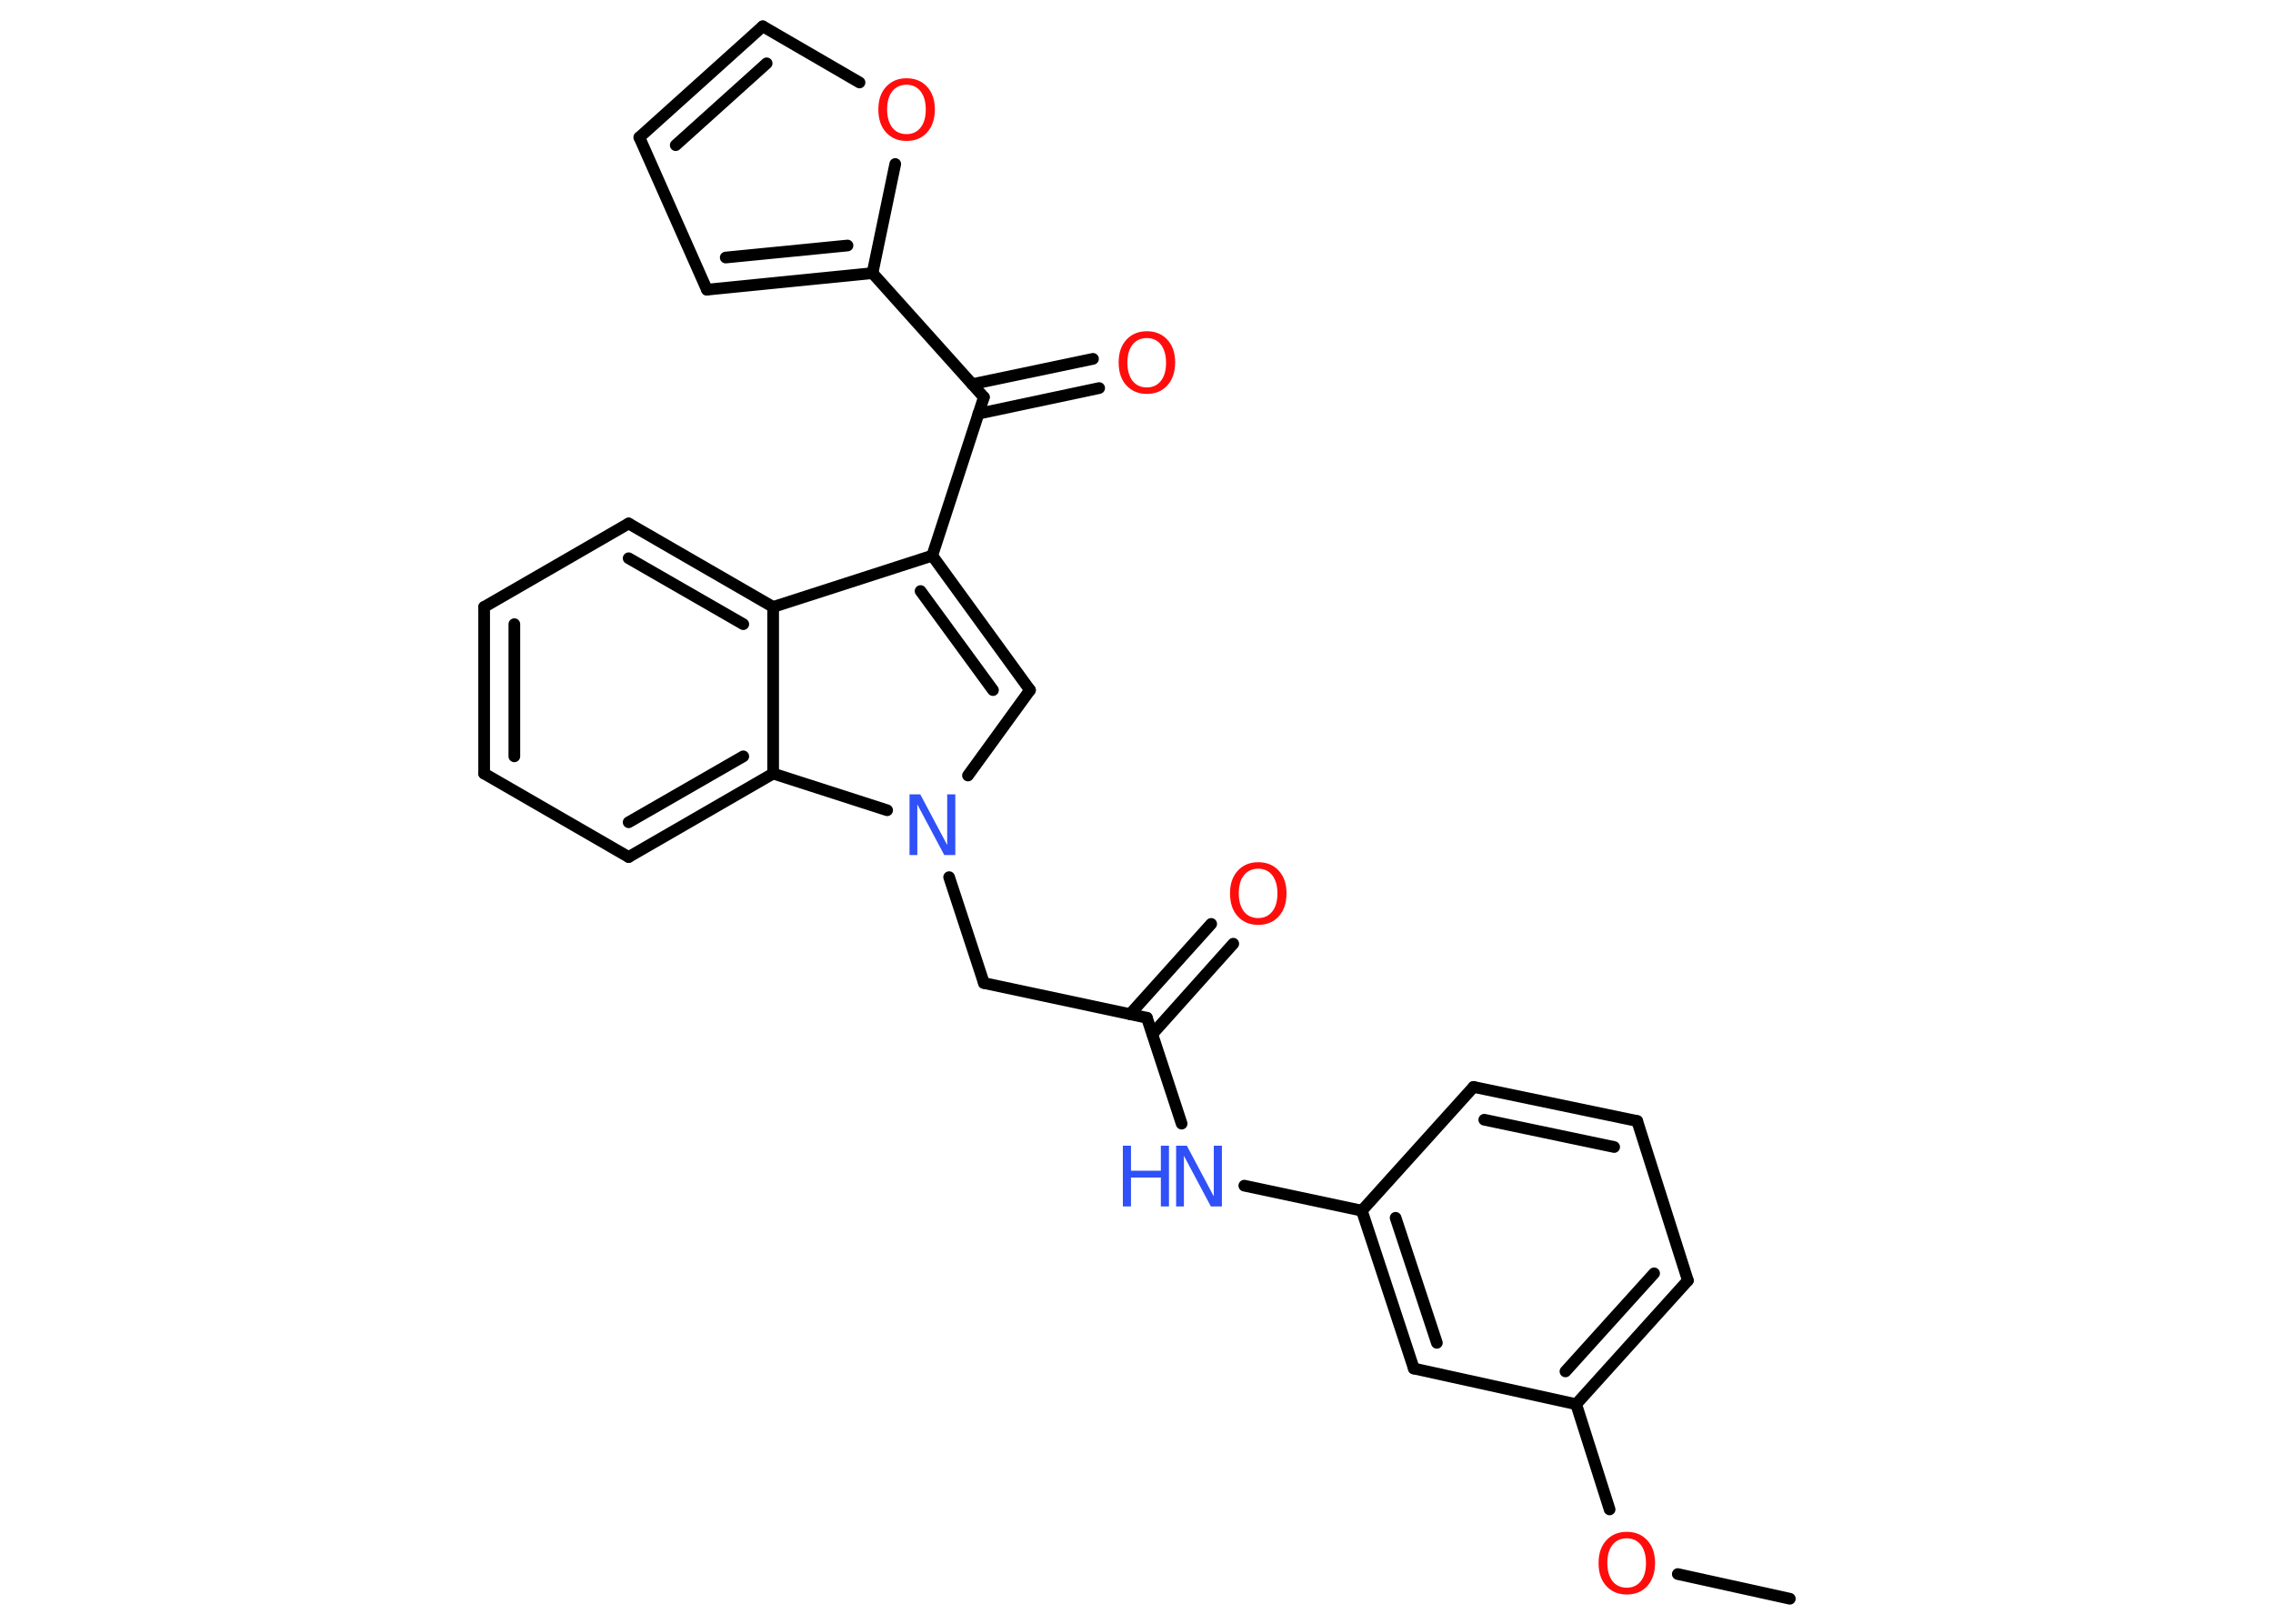 <?xml version='1.0' encoding='UTF-8'?>
<!DOCTYPE svg PUBLIC "-//W3C//DTD SVG 1.1//EN" "http://www.w3.org/Graphics/SVG/1.1/DTD/svg11.dtd">
<svg version='1.2' xmlns='http://www.w3.org/2000/svg' xmlns:xlink='http://www.w3.org/1999/xlink' width='70.0mm' height='50.0mm' viewBox='0 0 70.0 50.0'>
  <desc>Generated by the Chemistry Development Kit (http://github.com/cdk)</desc>
  <g stroke-linecap='round' stroke-linejoin='round' stroke='#000000' stroke-width='.36' fill='#FF0D0D'>
    <rect x='.0' y='.0' width='70.0' height='50.0' fill='#FFFFFF' stroke='none'/>
    <g id='mol1' class='mol'>
      <line id='mol1bnd1' class='bond' x1='55.12' y1='49.23' x2='51.67' y2='48.47'/>
      <line id='mol1bnd2' class='bond' x1='49.57' y1='46.48' x2='48.54' y2='43.24'/>
      <g id='mol1bnd3' class='bond'>
        <line x1='48.54' y1='43.24' x2='51.98' y2='39.43'/>
        <line x1='48.21' y1='42.23' x2='50.94' y2='39.21'/>
      </g>
      <line id='mol1bnd4' class='bond' x1='51.98' y1='39.43' x2='50.42' y2='34.52'/>
      <g id='mol1bnd5' class='bond'>
        <line x1='50.42' y1='34.52' x2='45.38' y2='33.47'/>
        <line x1='49.71' y1='35.32' x2='45.71' y2='34.48'/>
      </g>
      <line id='mol1bnd6' class='bond' x1='45.38' y1='33.47' x2='41.94' y2='37.28'/>
      <line id='mol1bnd7' class='bond' x1='41.94' y1='37.28' x2='38.32' y2='36.51'/>
      <line id='mol1bnd8' class='bond' x1='36.39' y1='34.6' x2='35.32' y2='31.34'/>
      <g id='mol1bnd9' class='bond'>
        <line x1='34.8' y1='31.23' x2='37.3' y2='28.45'/>
        <line x1='35.49' y1='31.84' x2='37.98' y2='29.06'/>
      </g>
      <line id='mol1bnd10' class='bond' x1='35.32' y1='31.34' x2='30.3' y2='30.27'/>
      <line id='mol1bnd11' class='bond' x1='30.3' y1='30.27' x2='29.23' y2='27.01'/>
      <line id='mol1bnd12' class='bond' x1='29.81' y1='23.88' x2='31.72' y2='21.25'/>
      <g id='mol1bnd13' class='bond'>
        <line x1='31.72' y1='21.25' x2='28.71' y2='17.11'/>
        <line x1='30.58' y1='21.25' x2='28.35' y2='18.2'/>
      </g>
      <line id='mol1bnd14' class='bond' x1='28.71' y1='17.11' x2='30.3' y2='12.23'/>
      <g id='mol1bnd15' class='bond'>
        <line x1='29.94' y1='11.83' x2='33.66' y2='11.05'/>
        <line x1='30.13' y1='12.74' x2='33.85' y2='11.95'/>
      </g>
      <line id='mol1bnd16' class='bond' x1='30.3' y1='12.23' x2='26.87' y2='8.41'/>
      <g id='mol1bnd17' class='bond'>
        <line x1='21.77' y1='8.92' x2='26.87' y2='8.41'/>
        <line x1='22.35' y1='7.93' x2='26.1' y2='7.56'/>
      </g>
      <line id='mol1bnd18' class='bond' x1='21.77' y1='8.92' x2='19.69' y2='4.23'/>
      <g id='mol1bnd19' class='bond'>
        <line x1='23.49' y1='.81' x2='19.69' y2='4.23'/>
        <line x1='23.61' y1='1.95' x2='20.81' y2='4.47'/>
      </g>
      <line id='mol1bnd20' class='bond' x1='23.49' y1='.81' x2='26.47' y2='2.54'/>
      <line id='mol1bnd21' class='bond' x1='26.87' y1='8.41' x2='27.57' y2='5.05'/>
      <line id='mol1bnd22' class='bond' x1='28.71' y1='17.11' x2='23.81' y2='18.69'/>
      <g id='mol1bnd23' class='bond'>
        <line x1='23.81' y1='18.69' x2='19.36' y2='16.12'/>
        <line x1='22.89' y1='19.22' x2='19.36' y2='17.19'/>
      </g>
      <line id='mol1bnd24' class='bond' x1='19.36' y1='16.12' x2='14.91' y2='18.69'/>
      <g id='mol1bnd25' class='bond'>
        <line x1='14.91' y1='18.69' x2='14.91' y2='23.82'/>
        <line x1='15.84' y1='19.22' x2='15.84' y2='23.29'/>
      </g>
      <line id='mol1bnd26' class='bond' x1='14.91' y1='23.82' x2='19.36' y2='26.39'/>
      <g id='mol1bnd27' class='bond'>
        <line x1='19.36' y1='26.39' x2='23.81' y2='23.82'/>
        <line x1='19.36' y1='25.32' x2='22.89' y2='23.29'/>
      </g>
      <line id='mol1bnd28' class='bond' x1='23.81' y1='18.69' x2='23.81' y2='23.82'/>
      <line id='mol1bnd29' class='bond' x1='27.32' y1='24.95' x2='23.81' y2='23.82'/>
      <g id='mol1bnd30' class='bond'>
        <line x1='41.94' y1='37.28' x2='43.54' y2='42.14'/>
        <line x1='42.98' y1='37.5' x2='44.25' y2='41.35'/>
      </g>
      <line id='mol1bnd31' class='bond' x1='48.54' y1='43.24' x2='43.54' y2='42.14'/>
      <path id='mol1atm2' class='atom' d='M50.1 47.37q-.28 .0 -.44 .2q-.16 .2 -.16 .56q.0 .35 .16 .56q.16 .2 .44 .2q.27 .0 .43 -.2q.16 -.2 .16 -.56q.0 -.35 -.16 -.56q-.16 -.2 -.43 -.2zM50.1 47.17q.39 .0 .63 .26q.24 .26 .24 .7q.0 .44 -.24 .71q-.24 .26 -.63 .26q-.39 .0 -.63 -.26q-.24 -.26 -.24 -.71q.0 -.44 .24 -.7q.24 -.26 .63 -.26z' stroke='none'/>
      <g id='mol1atm8' class='atom'>
        <path d='M36.21 35.28h.34l.83 1.56v-1.56h.25v1.87h-.34l-.83 -1.56v1.56h-.24v-1.87z' stroke='none' fill='#3050F8'/>
        <path d='M34.58 35.28h.25v.77h.92v-.77h.25v1.87h-.25v-.89h-.92v.89h-.25v-1.87z' stroke='none' fill='#3050F8'/>
      </g>
      <path id='mol1atm10' class='atom' d='M38.75 26.75q-.28 .0 -.44 .2q-.16 .2 -.16 .56q.0 .35 .16 .56q.16 .2 .44 .2q.27 .0 .43 -.2q.16 -.2 .16 -.56q.0 -.35 -.16 -.56q-.16 -.2 -.43 -.2zM38.75 26.55q.39 .0 .63 .26q.24 .26 .24 .7q.0 .44 -.24 .71q-.24 .26 -.63 .26q-.39 .0 -.63 -.26q-.24 -.26 -.24 -.71q.0 -.44 .24 -.7q.24 -.26 .63 -.26z' stroke='none'/>
      <path id='mol1atm12' class='atom' d='M28.0 24.46h.34l.83 1.56v-1.56h.25v1.87h-.34l-.83 -1.56v1.56h-.24v-1.87z' stroke='none' fill='#3050F8'/>
      <path id='mol1atm16' class='atom' d='M35.32 10.41q-.28 .0 -.44 .2q-.16 .2 -.16 .56q.0 .35 .16 .56q.16 .2 .44 .2q.27 .0 .43 -.2q.16 -.2 .16 -.56q.0 -.35 -.16 -.56q-.16 -.2 -.43 -.2zM35.32 10.2q.39 .0 .63 .26q.24 .26 .24 .7q.0 .44 -.24 .71q-.24 .26 -.63 .26q-.39 .0 -.63 -.26q-.24 -.26 -.24 -.71q.0 -.44 .24 -.7q.24 -.26 .63 -.26z' stroke='none'/>
      <path id='mol1atm21' class='atom' d='M27.92 2.61q-.28 .0 -.44 .2q-.16 .2 -.16 .56q.0 .35 .16 .56q.16 .2 .44 .2q.27 .0 .43 -.2q.16 -.2 .16 -.56q.0 -.35 -.16 -.56q-.16 -.2 -.43 -.2zM27.92 2.41q.39 .0 .63 .26q.24 .26 .24 .7q.0 .44 -.24 .71q-.24 .26 -.63 .26q-.39 .0 -.63 -.26q-.24 -.26 -.24 -.71q.0 -.44 .24 -.7q.24 -.26 .63 -.26z' stroke='none'/>
    </g>
  </g>
</svg>
